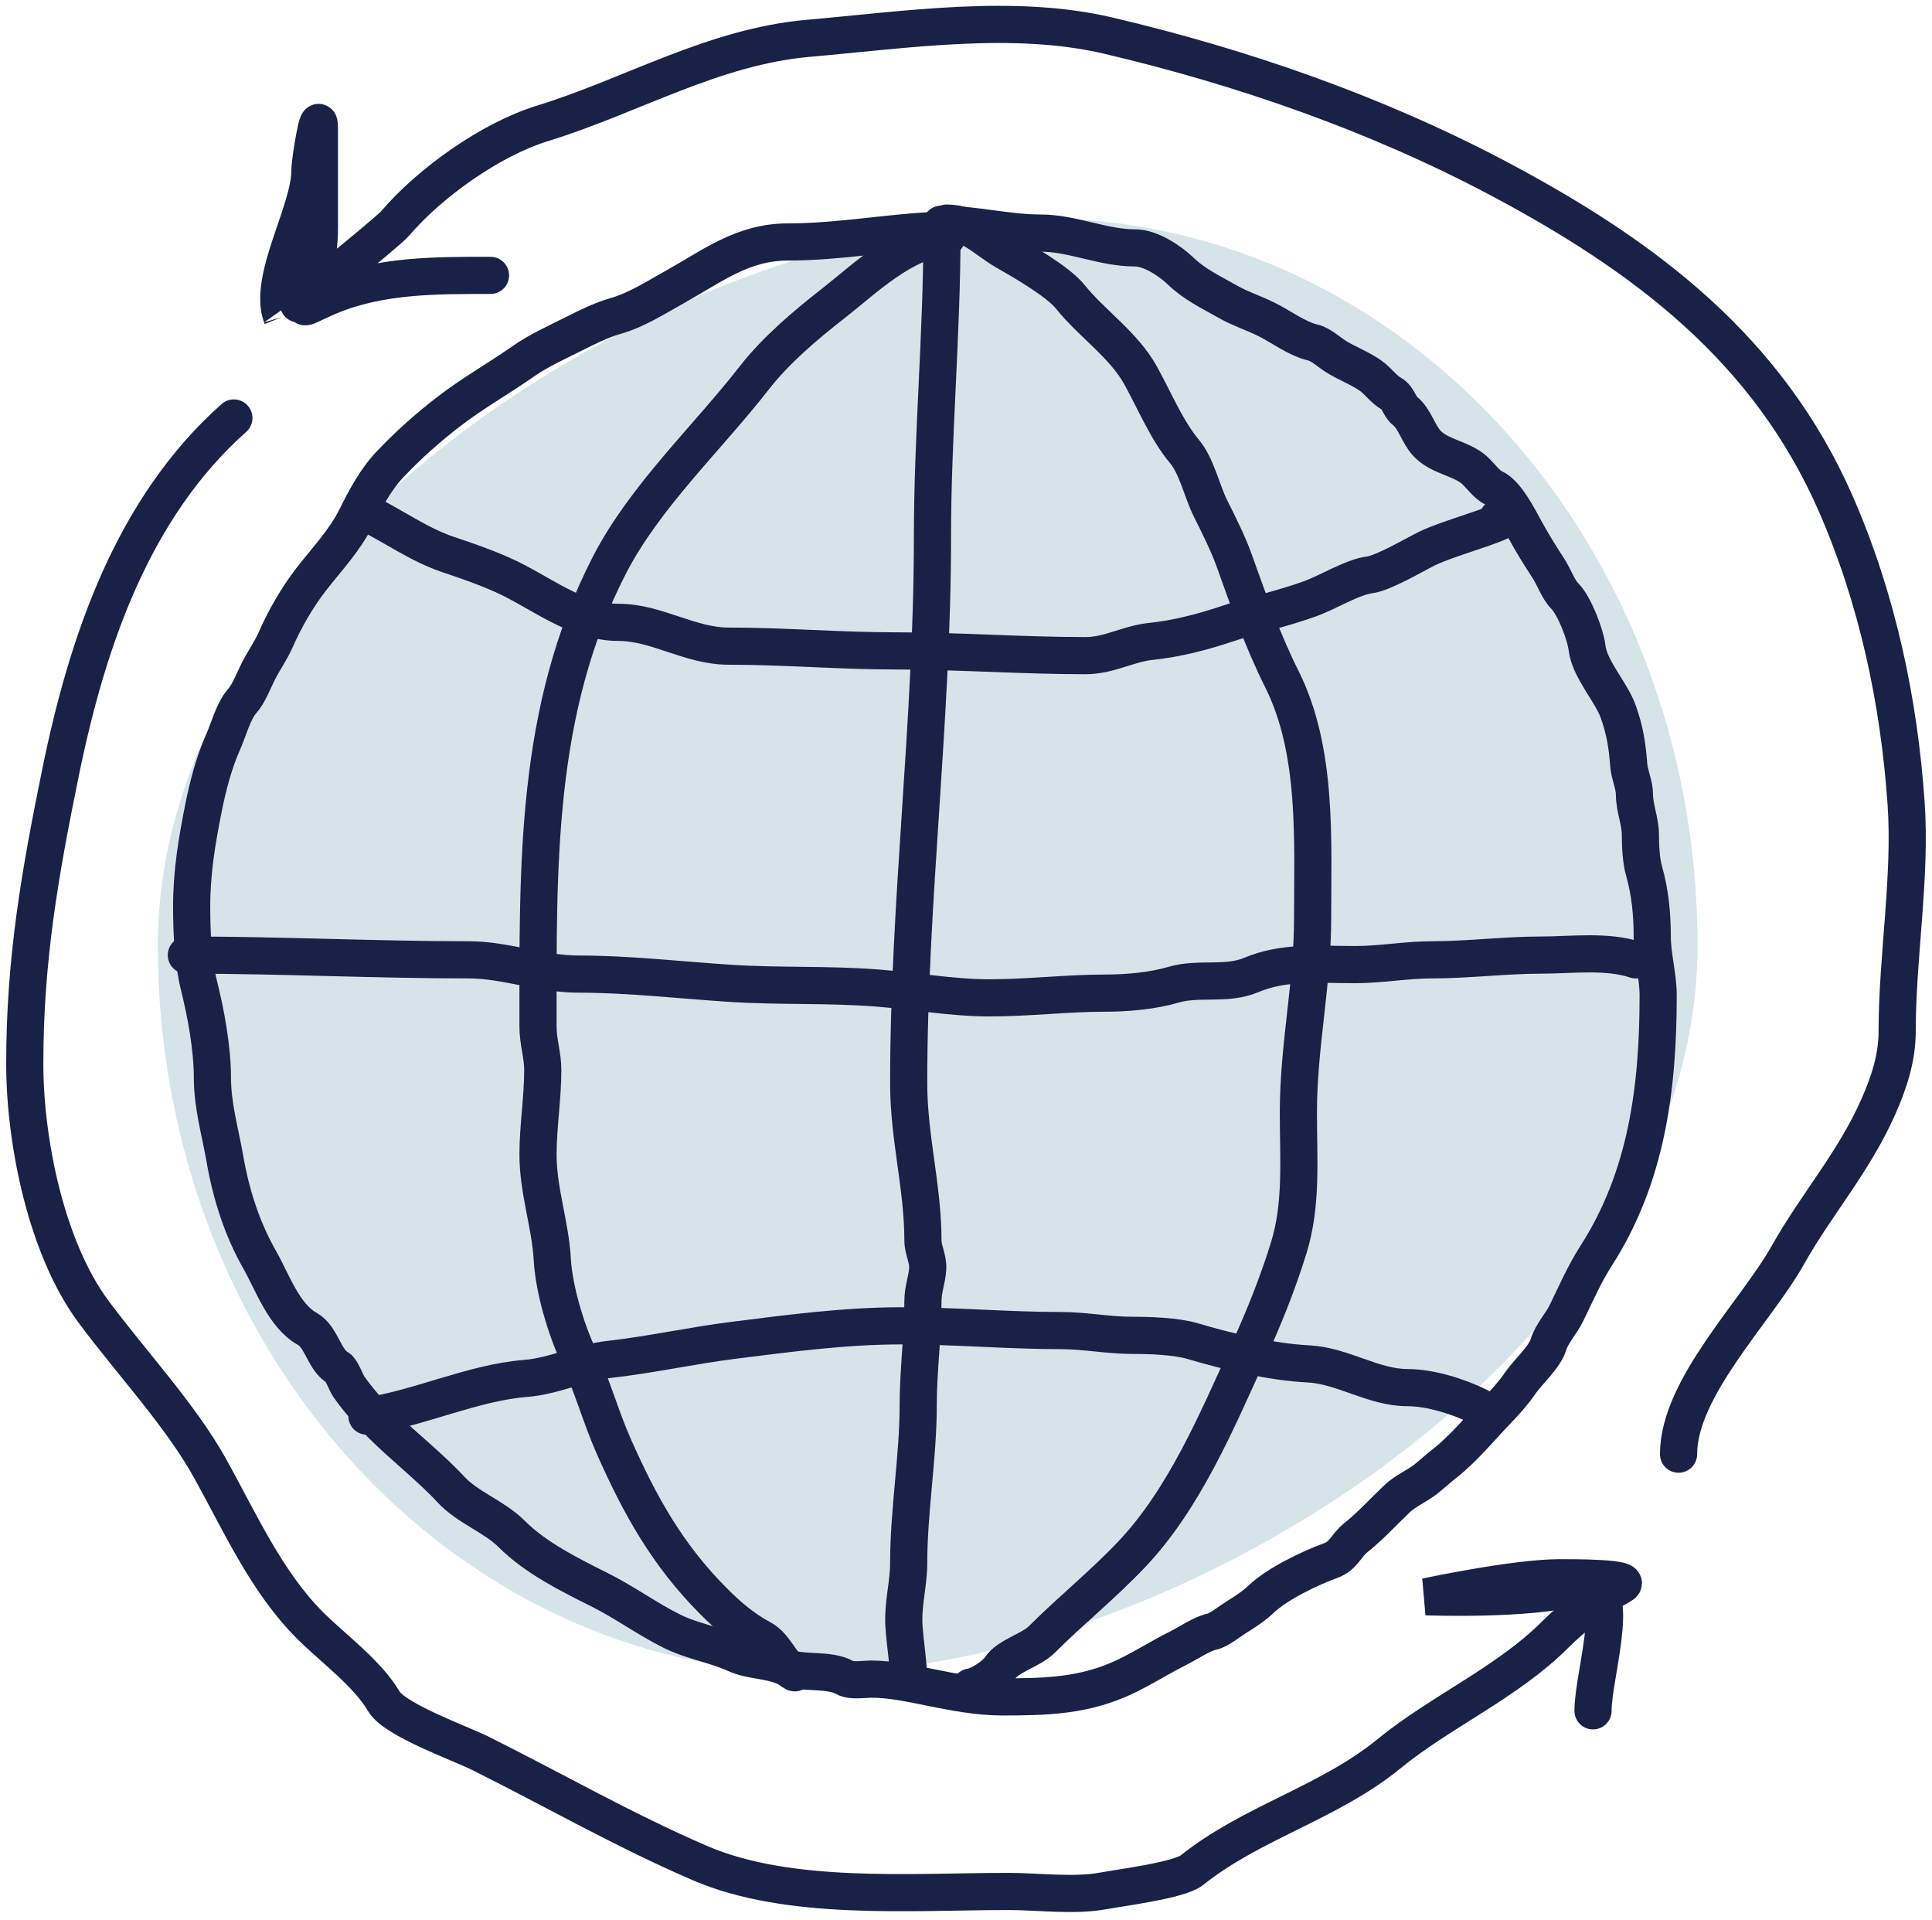 <svg width="156" height="155" viewBox="0 0 156 155" fill="none" xmlns="http://www.w3.org/2000/svg">
<path d="M137.07 76.337C137.07 108.761 95.048 135.046 65.765 135.046C36.483 135.046 12.744 108.761 12.744 76.337C12.744 43.913 54.766 17.628 84.049 17.628C113.331 17.628 137.07 43.913 137.07 76.337Z" fill="#D4E4E9"/>
<path d="M75.998 18.578C71.856 18.738 67.786 19.535 63.612 19.535C59.967 19.535 57.536 21.472 54.469 23.177C52.944 24.024 51.425 25.018 49.684 25.515C48.537 25.843 47.409 26.414 46.335 26.951C45.029 27.604 43.449 28.327 42.269 29.157C40.235 30.586 38.12 31.759 36.169 33.277C34.443 34.619 33 35.901 31.504 37.476C30.326 38.717 29.509 40.269 28.753 41.782C27.799 43.689 26.38 45.144 25.098 46.806C23.999 48.23 23.001 49.957 22.28 51.604C21.881 52.518 21.29 53.332 20.845 54.222C20.481 54.95 20.086 56.003 19.543 56.614C18.832 57.414 18.435 58.982 17.988 59.976C17.271 61.57 16.776 63.497 16.433 65.213C15.895 67.905 15.476 70.42 15.476 73.173C15.476 75.226 15.577 77.604 16.074 79.592C16.639 81.853 17.151 84.671 17.151 86.995C17.151 89.284 17.783 91.376 18.161 93.56C18.652 96.396 19.543 99.205 20.965 101.693C21.98 103.471 22.91 106.222 24.806 107.275C25.987 107.931 26.144 109.775 27.304 110.438C27.583 110.597 27.942 111.62 28.155 111.927C28.944 113.066 29.816 114.013 30.786 114.983C32.609 116.806 34.664 118.369 36.408 120.246C37.773 121.716 39.895 122.418 41.312 123.834C43.245 125.767 45.951 127.111 48.435 128.353C50.435 129.353 52.208 130.665 54.23 131.675C55.874 132.497 57.741 132.775 59.386 133.523C60.64 134.093 62.093 134.001 63.32 134.546C64.778 135.194 66.862 134.68 68.224 135.436C68.762 135.736 69.767 135.556 70.363 135.556C71.938 135.556 73.554 135.912 75.095 136.221C76.981 136.598 78.968 136.991 80.902 136.991C84.457 136.991 87.556 136.921 90.83 135.37C92.298 134.675 93.678 133.787 95.136 133.058C95.979 132.636 97 131.912 97.887 131.715C98.442 131.592 99.366 130.84 99.867 130.532C100.554 130.11 101.249 129.651 101.834 129.097C103.15 127.85 105.76 126.599 107.442 125.987C108.509 125.599 108.663 124.788 109.489 124.127C110.696 123.161 111.718 122.028 112.838 120.964C113.457 120.376 114.414 119.964 115.111 119.422C115.612 119.032 116.06 118.604 116.546 118.226C118.187 116.95 119.47 115.345 120.918 113.84C121.621 113.11 122.21 112.448 122.779 111.621C123.385 110.74 124.744 109.553 125.038 108.524C125.265 107.73 126.09 106.814 126.473 106.026C127.22 104.49 127.941 102.84 128.866 101.401C132.967 95.02 133.889 87.856 133.889 80.35C133.889 78.803 133.411 77.142 133.411 75.618C133.411 73.811 133.244 72.044 132.746 70.302C132.508 69.467 132.454 68.249 132.454 67.379C132.454 66.302 131.975 65.234 131.975 64.149C131.975 63.335 131.572 62.563 131.51 61.73C131.392 60.139 131.189 58.907 130.66 57.438C130.08 55.827 128.35 54.025 128.148 52.308C128.02 51.223 127.119 48.887 126.354 48.122C125.816 47.584 125.478 46.575 125.038 45.902C124.368 44.877 123.712 43.821 123.124 42.739C122.625 41.819 121.616 39.836 120.613 39.39C120.058 39.144 119.521 38.372 119.058 37.955C117.999 37.002 116.258 36.891 115.23 35.802C114.507 35.036 114.258 33.828 113.436 33.17C112.984 32.809 112.911 32.094 112.36 31.788C111.727 31.437 111.27 30.742 110.632 30.3C109.749 29.689 108.725 29.33 107.814 28.745C107.278 28.4 106.617 27.788 106.02 27.655C104.778 27.379 103.415 26.359 102.312 25.808C101.207 25.255 100.145 24.934 99.07 24.319C97.713 23.544 96.459 22.967 95.322 21.874C94.466 21.051 92.892 20.014 91.667 20.014C89.033 20.014 86.614 18.817 84.025 18.817C81.376 18.817 78.625 18.1 75.998 18.1" stroke="#1A2147" stroke-width="3" stroke-linecap="round"/>
<path d="M76.442 19.162C73.001 19.354 69.803 22.535 67.233 24.534C65.074 26.213 62.625 28.293 60.923 30.482C57.109 35.385 52.059 40.077 49.198 45.639C43.183 57.334 43.442 69.918 43.442 82.881C43.442 84.12 43.826 85.167 43.826 86.377C43.826 88.687 43.442 90.92 43.442 93.22C43.442 96.123 44.438 98.867 44.593 101.662C44.728 104.082 45.703 107.318 46.725 109.507C47.84 111.895 48.515 114.419 49.582 116.819C51.682 121.545 53.899 125.549 57.64 129.29C58.795 130.446 60.014 131.5 61.477 132.275C62.673 132.908 63.038 134.484 64.163 135.046" stroke="#1A2147" stroke-width="3" stroke-linecap="round"/>
<path d="M78.361 136.197C79.063 136.119 80.381 135.23 80.748 134.662C81.387 133.676 83.245 133.231 84.116 132.36C86.448 130.029 89.092 127.904 91.407 125.453C95.621 120.991 98.234 114.786 100.808 109.124C102.053 106.385 103.184 103.583 104.07 100.703C105.147 97.201 104.837 93.543 104.837 89.852C104.837 84.399 105.988 79.562 105.988 74.077C105.988 67.752 106.39 60.596 103.516 54.848C101.965 51.748 100.809 48.48 99.657 45.255C99.165 43.878 98.405 42.368 97.738 41.035C97.047 39.652 96.632 37.621 95.628 36.43C94.215 34.751 93.196 32.283 92.089 30.29C90.717 27.82 88.135 26.104 86.419 23.959C85.445 22.742 82.566 21.084 81.217 20.314C79.501 19.333 78.507 18.011 76.442 18.011" stroke="#1A2147" stroke-width="3" stroke-linecap="round"/>
<path d="M76.058 18.779C76.058 27.079 75.291 35.105 75.291 43.422C75.291 58.2 73.372 72.73 73.372 87.465C73.372 91.816 74.523 95.868 74.523 100.127C74.523 100.953 74.955 101.571 74.907 102.43C74.859 103.298 74.523 104.077 74.523 105.031C74.523 107.878 74.14 110.645 74.14 113.472C74.14 117.63 73.372 121.945 73.372 126.22C73.372 127.841 72.892 129.472 72.988 131.209C73.071 132.697 73.372 134.225 73.372 135.813" stroke="#1A2147" stroke-width="3" stroke-linecap="round"/>
<path d="M29.628 41.418C31.858 42.533 33.886 44.003 36.236 44.786C37.738 45.287 39.117 45.764 40.564 46.407C43.62 47.765 46.462 50.244 49.965 50.244C53.008 50.244 55.713 52.162 58.812 52.162C63.339 52.162 67.762 52.546 72.2 52.546C77.334 52.546 82.477 52.93 87.655 52.93C89.559 52.93 91.119 51.961 92.942 51.779C94.89 51.584 97.041 51.038 98.911 50.414C101.191 49.654 103.572 49.142 105.818 48.325C107.198 47.823 109.26 46.563 110.593 46.407C111.674 46.279 114.188 44.801 115.198 44.296C117.068 43.361 123.044 41.802 120.953 41.802" stroke="#1A2147" stroke-width="3" stroke-linecap="round"/>
<path d="M15.046 77.104C22.64 77.104 30.367 77.488 37.878 77.488C40.813 77.488 43.707 78.639 46.703 78.639C50.793 78.639 54.904 79.122 58.982 79.385C62.959 79.642 66.939 79.452 70.899 79.769C73.861 80.006 76.926 80.558 79.895 80.558C83.053 80.558 86.137 80.174 89.275 80.174C91.023 80.174 93.091 79.991 94.775 79.492C96.758 78.904 99.041 79.549 101 78.724C103.708 77.584 106.444 77.872 109.442 77.872C111.535 77.872 113.526 77.488 115.581 77.488C118.536 77.488 121.566 77.104 124.407 77.104C126.885 77.104 129.751 76.711 132.081 77.488" stroke="#1A2147" stroke-width="3" stroke-linecap="round"/>
<path d="M29.628 114.325C33.906 113.673 38.188 111.619 42.461 111.277C44.774 111.092 46.897 109.997 49.198 109.742C52.574 109.367 55.878 108.622 59.196 108.207C63.725 107.641 68.193 107.034 72.796 107.034C77.086 107.034 81.411 107.418 85.651 107.418C87.633 107.418 89.463 107.802 91.407 107.802C92.823 107.802 94.951 107.868 96.31 108.271C99.16 109.115 102.665 109.957 105.605 110.104C108.458 110.247 110.862 112.023 113.663 112.023C115.532 112.023 117.851 112.774 119.419 113.558" stroke="#1A2147" stroke-width="3" stroke-linecap="round"/>
<path d="M18.884 33.744C10.736 40.986 7.063 51.733 4.899 62.31C3.231 70.466 2 77.435 2 85.887C2 92.128 3.731 100.752 7.543 105.883C10.627 110.035 14.578 114.25 16.965 118.546C19.367 122.87 21.507 127.693 25.023 131.209C26.898 133.084 29.646 135.06 30.992 137.348C31.885 138.866 37.134 140.718 38.837 141.569C44.921 144.611 50.336 147.735 56.488 150.395C63.714 153.52 73.638 152.697 81.43 152.697C83.84 152.697 86.688 153.086 89.062 152.655C90.53 152.388 95.231 151.786 96.225 150.992C101.092 147.098 107.309 145.547 112.17 141.569C116.314 138.179 121.708 135.827 125.558 131.976C127.187 130.347 128.951 129.082 130.93 127.969C132.029 127.35 126.816 127.372 125.942 127.372C122.31 127.372 115.155 128.907 115.155 128.907C115.155 128.907 123.49 129.223 127.434 128.097C131.377 126.97 128.628 135.018 128.628 138.116" stroke="#1A2147" stroke-width="3" stroke-linecap="round"/>
<path d="M135.535 117.395C135.535 112.045 141.786 105.899 144.361 101.321C146.691 97.179 149.665 93.853 151.651 89.383C152.523 87.422 153.186 85.407 153.186 83.286C153.186 77.255 154.32 70.804 153.911 64.868C153.34 56.582 151.571 48.307 148.241 40.693C142.796 28.248 132.937 20.732 120.954 14.387C111.083 9.161 100.289 5.417 89.489 2.876C81.804 1.068 73.06 2.415 65.314 3.089C57.58 3.761 51.011 7.742 43.826 9.953C39.629 11.245 34.742 14.724 31.888 18.054C31.245 18.804 22.767 25.61 22.764 25.6C21.56 22.591 25.024 17.058 25.024 13.79C25.024 12.917 25.791 8.4 25.791 10.38C25.791 13.051 25.791 15.723 25.791 18.395C25.791 20.271 25.466 21.642 24.981 23.341C24.42 25.304 24.091 24.977 26.558 23.938C30.686 22.2 35.154 22.232 39.605 22.232" stroke="#1A2147" stroke-width="3" stroke-linecap="round"/>
</svg>
